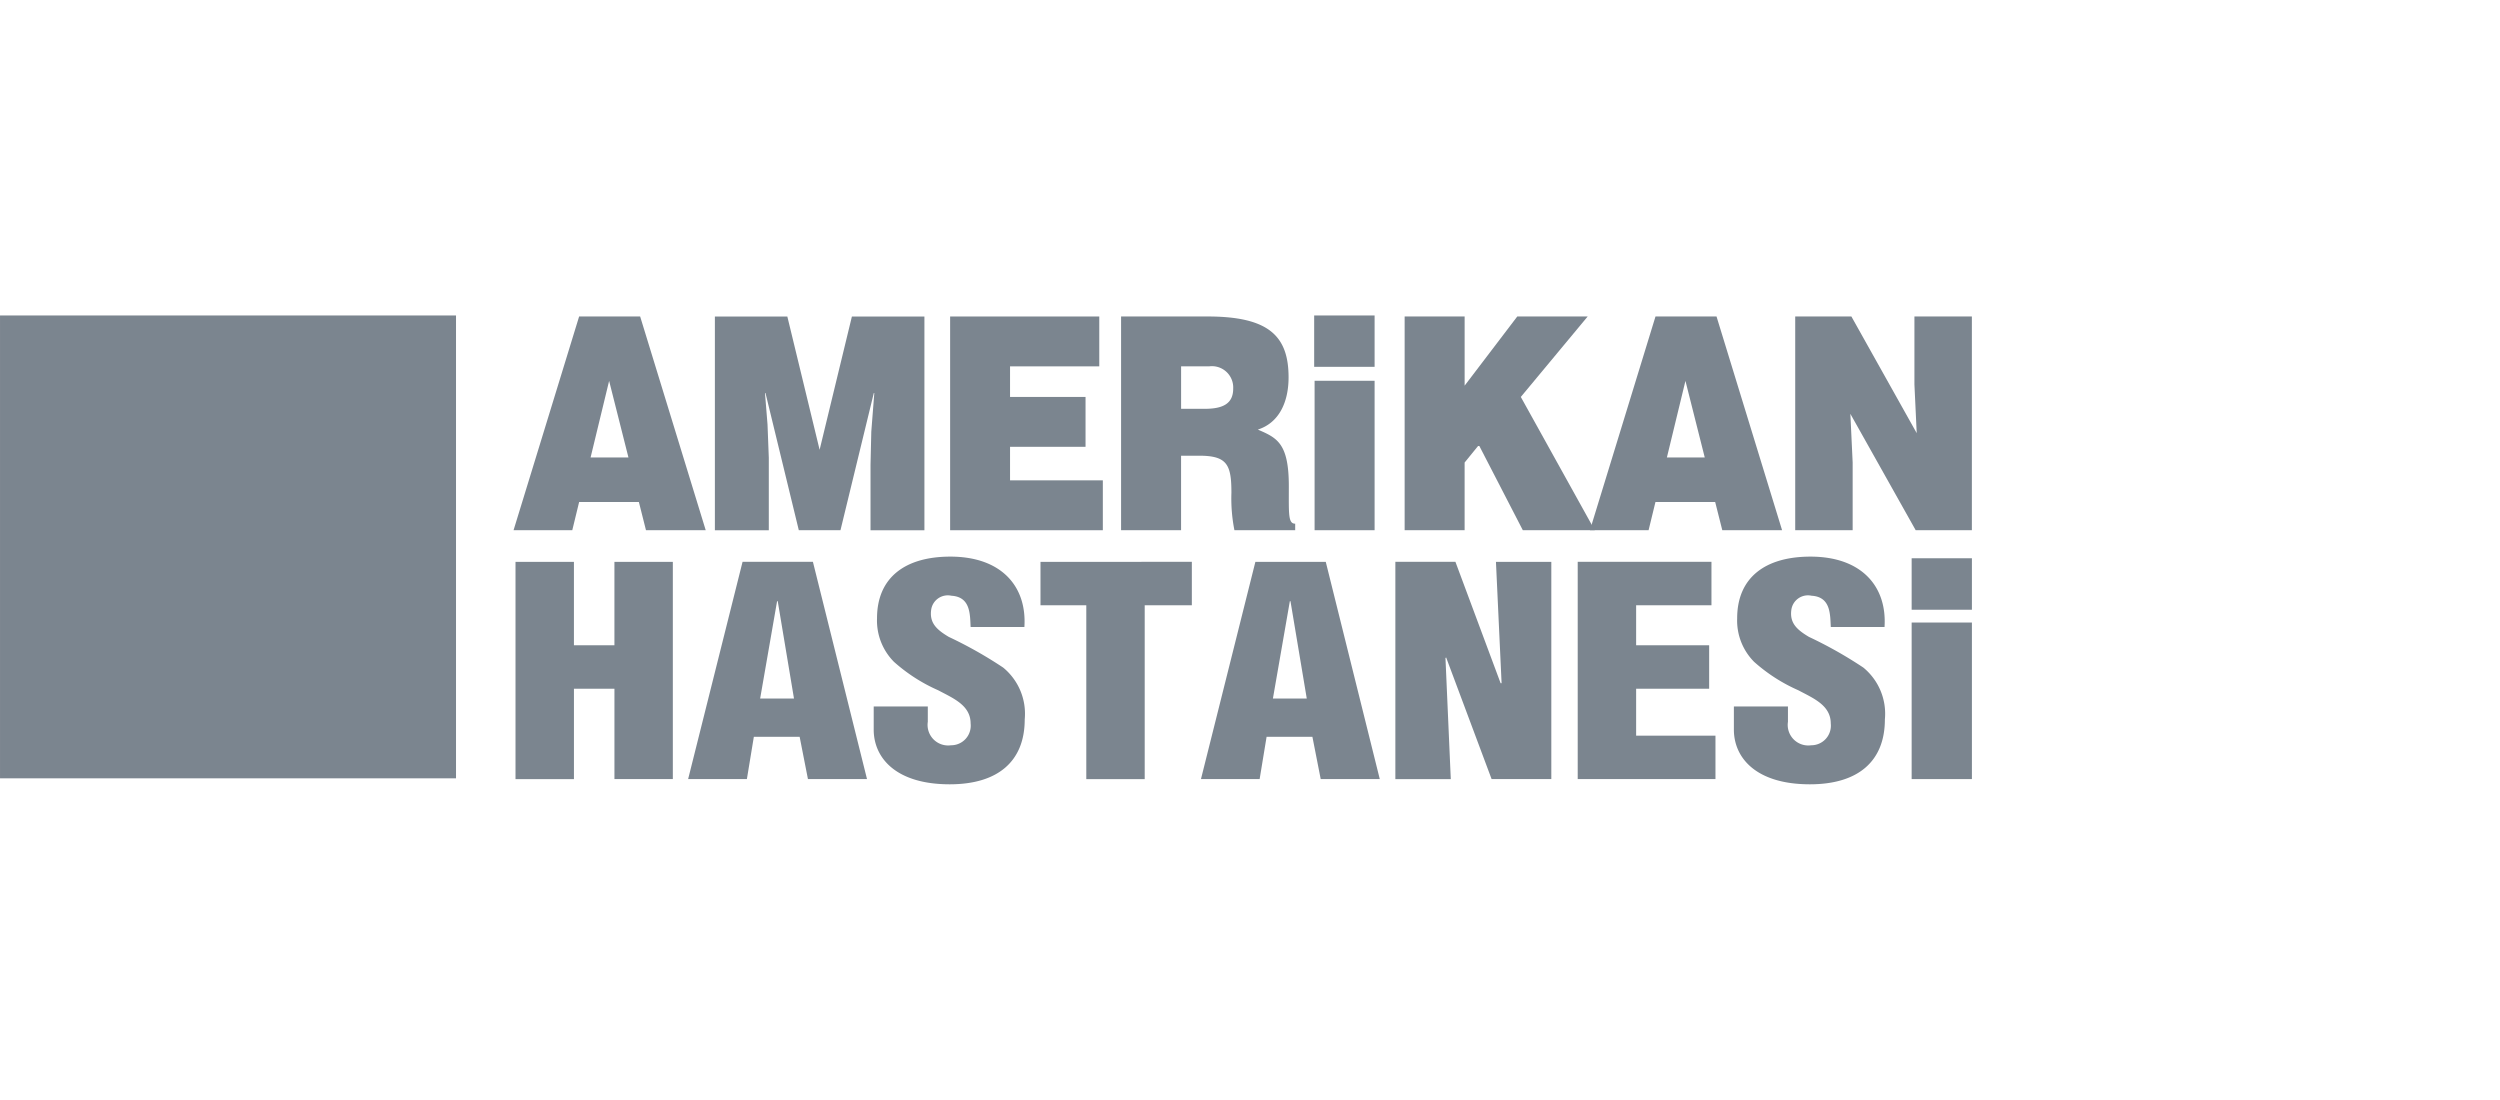 <svg xmlns="http://www.w3.org/2000/svg" width="165.943" height="73" viewBox="0 0 165.943 73">
  <g id="AMERIKAN_LOGO" data-name="AMERIKAN LOGO" transform="translate(-606.572 -1974.793)">
    <g id="Group_826" data-name="Group 826" transform="translate(606.573 1995.733)">
      <path id="Path_760" data-name="Path 760" d="M662.936,2026.871v-6h2.688v6H669.5V2012.45h-3.877v5.538h-2.688v-5.538h-3.878v14.422h3.878" transform="translate(-624.84 -1996.097)" fill="#7b858f"/>
      <path id="Path_761" data-name="Path 761" d="M677.635,2021.526h-2.247l1.124-6.461h.044l1.079,6.461m-3.127,5.345.462-2.807h3.04l.551,2.807h3.921l-3.591-14.421h-4.67l-3.613,14.421Z" transform="translate(-624.933 -1996.097)" fill="#7b858f" fill-rule="evenodd"/>
      <path id="Path_762" data-name="Path 762" d="M683.016,2022.045v1.538c0,1.9,1.5,3.634,5.045,3.634,3.216,0,4.979-1.538,4.979-4.307a3.963,3.963,0,0,0-1.432-3.442,28.147,28.147,0,0,0-3.613-2.038c-.771-.461-1.278-.9-1.168-1.769a1.114,1.114,0,0,1,1.344-.961c1.278.076,1.234,1.23,1.278,2.077h3.569c.176-2.712-1.543-4.673-4.913-4.673-3,0-4.869,1.385-4.869,4.1a3.891,3.891,0,0,0,1.124,2.883,11.11,11.11,0,0,0,2.93,1.885c1.013.539,2.159,1,2.159,2.211a1.3,1.3,0,0,1-1.3,1.443,1.366,1.366,0,0,1-1.542-1.558v-1.019h-3.591" transform="translate(-625.023 -1996.097)" fill="#7b858f"/>
      <path id="Path_763" data-name="Path 763" d="M694.173,2015.335h3.04v11.537h3.877v-11.537h3.129v-2.885H694.173v2.885" transform="translate(-625.109 -1996.097)" fill="#7b858f"/>
      <path id="Path_764" data-name="Path 764" d="M711.94,2021.526h-2.248l1.124-6.461h.043l1.081,6.461m-3.129,5.345.462-2.807h3.041l.551,2.807h3.921L713.2,2012.45h-4.671l-3.613,14.421Z" transform="translate(-625.201 -1996.097)" fill="#7b858f" fill-rule="evenodd"/>
      <path id="Path_765" data-name="Path 765" d="M724.3,2026.871h3.965V2012.45H724.59l.375,8.057H724.9l-3-8.057h-3.987v14.422h3.679l-.353-8.037.044-.038,3.019,8.076" transform="translate(-625.294 -1996.097)" fill="#7b858f"/>
      <path id="Path_766" data-name="Path 766" d="M739.378,2026.871v-2.884h-5.266v-3.115h4.847v-2.884h-4.847v-2.654h5v-2.885h-8.878v14.422h9.143" transform="translate(-625.511 -1996.097)" fill="#7b858f"/>
      <path id="Path_767" data-name="Path 767" d="M740.6,2022.045v1.538c0,1.9,1.5,3.634,5.045,3.634,3.216,0,4.978-1.538,4.978-4.307a3.963,3.963,0,0,0-1.431-3.442,28.147,28.147,0,0,0-3.613-2.038c-.772-.461-1.278-.9-1.168-1.769a1.113,1.113,0,0,1,1.344-.961c1.278.076,1.233,1.23,1.278,2.077H750.6c.176-2.712-1.543-4.673-4.913-4.673-3,0-4.869,1.385-4.869,4.1a3.887,3.887,0,0,0,1.124,2.883,11.11,11.11,0,0,0,2.93,1.885c1.013.539,2.159,1,2.159,2.211a1.3,1.3,0,0,1-1.3,1.443,1.365,1.365,0,0,1-1.542-1.558v-1.019H740.6" transform="translate(-625.511 -1996.097)" fill="#7b858f"/>
      <path id="Path_768" data-name="Path 768" d="M752.4,2015.63h4v-3.417h-4Zm0,11.241h4v-10.392h-4Z" transform="translate(-625.511 -1996.097)" fill="#7b858f" fill-rule="evenodd"/>
      <path id="Path_769" data-name="Path 769" d="M666.558,2005.524h-2.514l1.231-5.085,1.283,5.085m-3.729,4.828.455-1.872h3.966l.472,1.872h3.965l-4.353-14.188h-4.05l-4.353,14.188Z" transform="translate(-624.844 -1996.097)" fill="#7b858f" fill-rule="evenodd"/>
      <path id="Path_770" data-name="Path 770" d="M675.984,2010.352v-4.808l-.085-2.207-.168-2.088h.034l2.21,9.1h2.767l2.211-9.1h.034l-.2,2.562-.051,2.207v4.335h3.577v-14.187H681.5l-2.143,8.847-2.143-8.847h-4.809v14.187h3.577" transform="translate(-624.954 -1996.097)" fill="#7b858f" fill-rule="evenodd"/>
      <path id="Path_771" data-name="Path 771" d="M698.265,2010.352v-3.311h-6.159v-2.226h5.011v-3.31h-5.011v-2.03h5.923v-3.31h-9.9v14.187h10.141" transform="translate(-625.063 -1996.097)" fill="#7b858f"/>
      <path id="Path_772" data-name="Path 772" d="M703.558,1999.475h1.855a1.414,1.414,0,0,1,1.6,1.477c0,.986-.658,1.341-1.89,1.341h-1.568v-2.818m1.214,5.931c1.856,0,2.126.611,2.126,2.463a10.855,10.855,0,0,0,.2,2.483h4.033v-.434c-.472,0-.422-.631-.422-2.483,0-2.857-.776-3.212-2.058-3.763,1.417-.453,2.041-1.833,2.041-3.468,0-2.759-1.333-4.04-5.382-4.04h-5.736v14.188h3.982v-4.946Z" transform="translate(-625.158 -1996.097)" fill="#7b858f" fill-rule="evenodd"/>
      <rect id="Rectangle_576" data-name="Rectangle 576" width="3.983" height="9.919" transform="translate(87.258 4.335)" fill="#7b858f"/>
      <path id="Path_773" data-name="Path 773" d="M718.547,2010.352h3.982v-4.493l.945-1.162,2.919,5.655h4.775l-4.909-8.847,4.438-5.34h-4.673l-3.494,4.591v-4.591h-3.982v14.187" transform="translate(-625.313 -1996.097)" fill="#7b858f"/>
      <path id="Path_774" data-name="Path 774" d="M738.667,2005.524h-2.514l1.232-5.085,1.282,5.085m-3.729,4.828.456-1.872h3.965l.472,1.872H743.8l-4.352-14.188h-4.05l-4.353,14.188Z" transform="translate(-625.511 -1996.097)" fill="#7b858f" fill-rule="evenodd"/>
      <path id="Path_775" data-name="Path 775" d="M748.4,1996.164h-3.729v14.187h3.813v-4.493l-.152-3.231,4.336,7.724h3.729v-14.187h-3.813v4.512l.152,3.232-4.336-7.744" transform="translate(-625.511 -1996.097)" fill="#7b858f"/>
      <rect id="Rectangle_577" data-name="Rectangle 577" width="4.011" height="3.409" transform="translate(87.23)" fill="#7b858f"/>
      <rect id="Rectangle_578" data-name="Rectangle 578" width="30.268" height="30.723" fill="#7b858f"/>
    </g>
    <rect id="Rectangle_579" data-name="Rectangle 579" width="165" height="73" transform="translate(607.515 1974.793)" fill="none"/>
  </g>
</svg>
